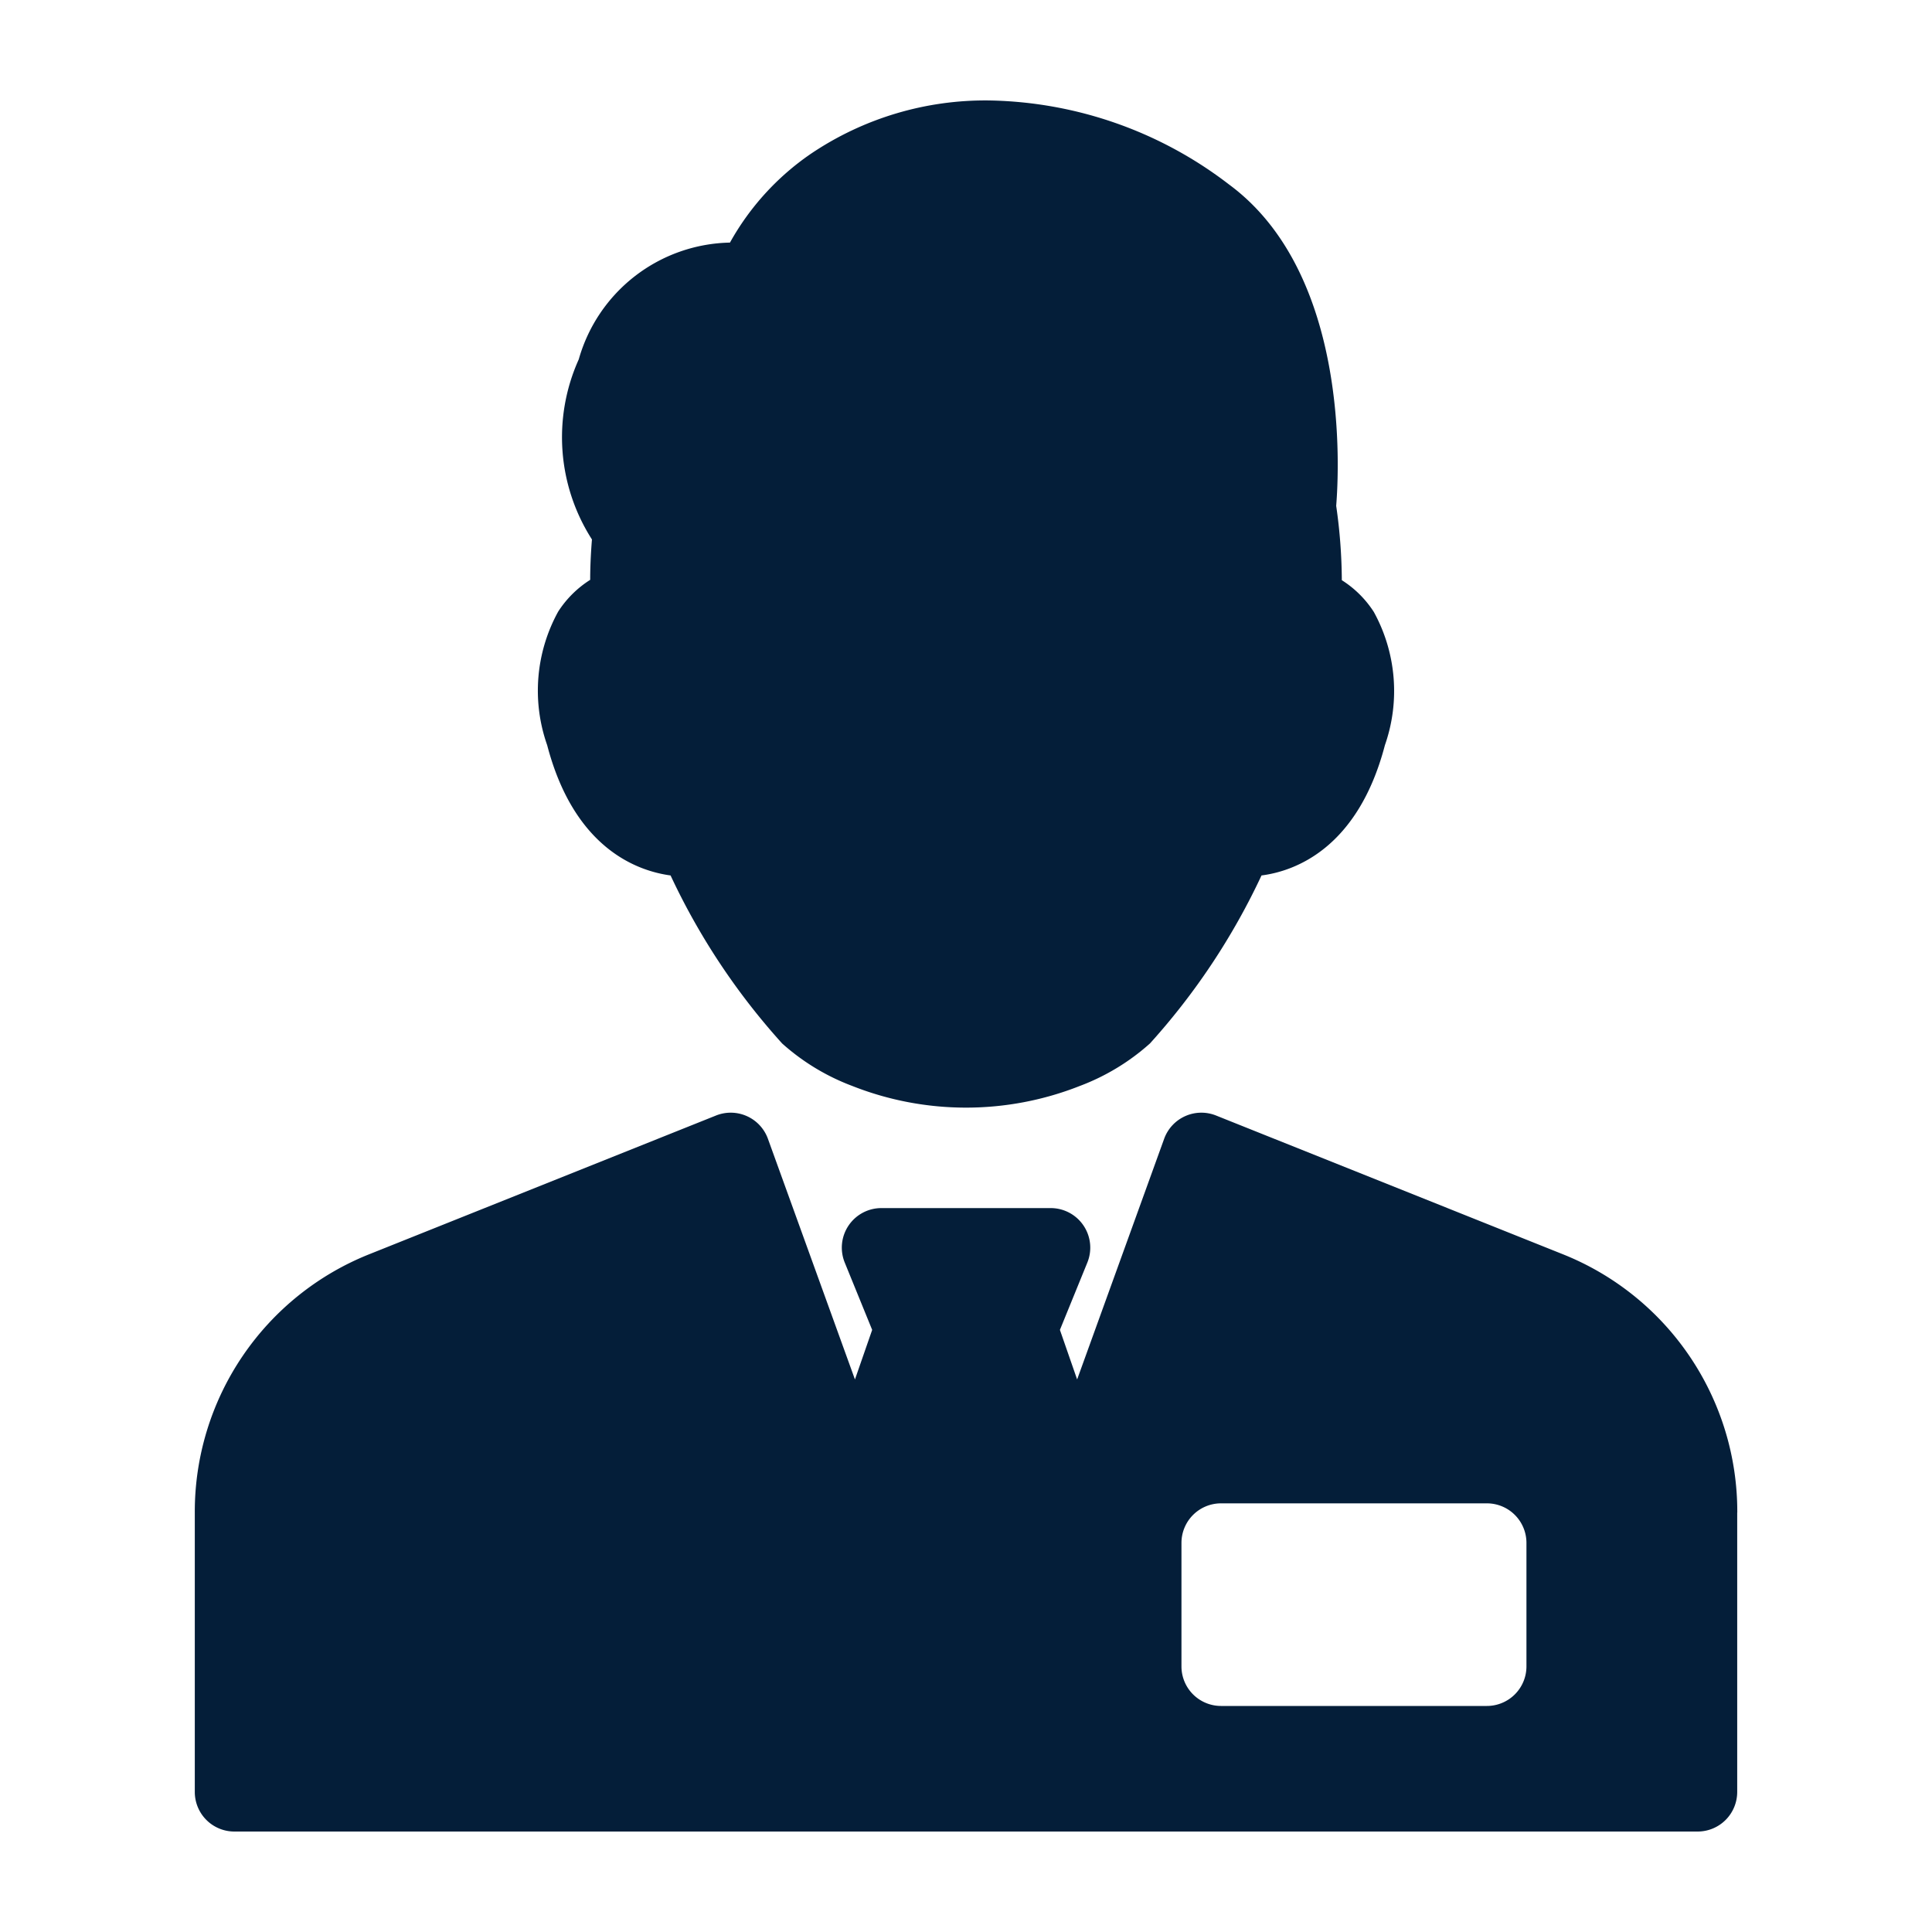 <svg xmlns="http://www.w3.org/2000/svg" width="23" height="23" viewBox="0 0 23 23">
  <g id="Group_89595" data-name="Group 89595" transform="translate(-29 -244)">
    <rect id="Rectangle_16" data-name="Rectangle 16" width="23" height="23" transform="translate(29 244)" fill="#041e39" opacity="0"/>
    <path id="clerk-with-tie" d="M26.079,7.675c-.321,1.227-1.07,1.5-1.469,1.551a8.089,8.089,0,0,1-1.328,2,2.645,2.645,0,0,1-.835.506,3.684,3.684,0,0,1-2.709,0,2.642,2.642,0,0,1-.835-.506,8.085,8.085,0,0,1-1.328-2c-.4-.054-1.148-.324-1.469-1.551a1.952,1.952,0,0,1,.131-1.59,1.241,1.241,0,0,1,.381-.378c0-.131.006-.295.021-.481a2.255,2.255,0,0,1-.157-2.144,1.91,1.91,0,0,1,1.8-1.39A3.116,3.116,0,0,1,19.242.637,3.713,3.713,0,0,1,21.375,0a4.813,4.813,0,0,1,2.848,1c1.434,1.057,1.311,3.4,1.276,3.826a6.352,6.352,0,0,1,.067.885,1.241,1.241,0,0,1,.381.378A1.952,1.952,0,0,1,26.079,7.675Zm4.194,9.135v3.327a.471.471,0,0,1-.471.471H12.382a.471.471,0,0,1-.471-.471V16.81a3.3,3.3,0,0,1,2.083-3.077l4.122-1.649a.471.471,0,0,1,.618.277l1.036,2.865.205-.59-.326-.8a.471.471,0,0,1,.436-.65H22.1a.471.471,0,0,1,.436.65l-.326.8.205.59,1.036-2.865a.471.471,0,0,1,.618-.277l4.122,1.649A3.3,3.3,0,0,1,30.274,16.81Zm-2.509.362a.471.471,0,0,0-.471-.471H24.128a.471.471,0,0,0-.471.471v1.47a.471.471,0,0,0,.471.471h3.165a.471.471,0,0,0,.471-.471Z" transform="translate(19.408 245.196)" fill="#041e39"/>
  </g>
</svg>
